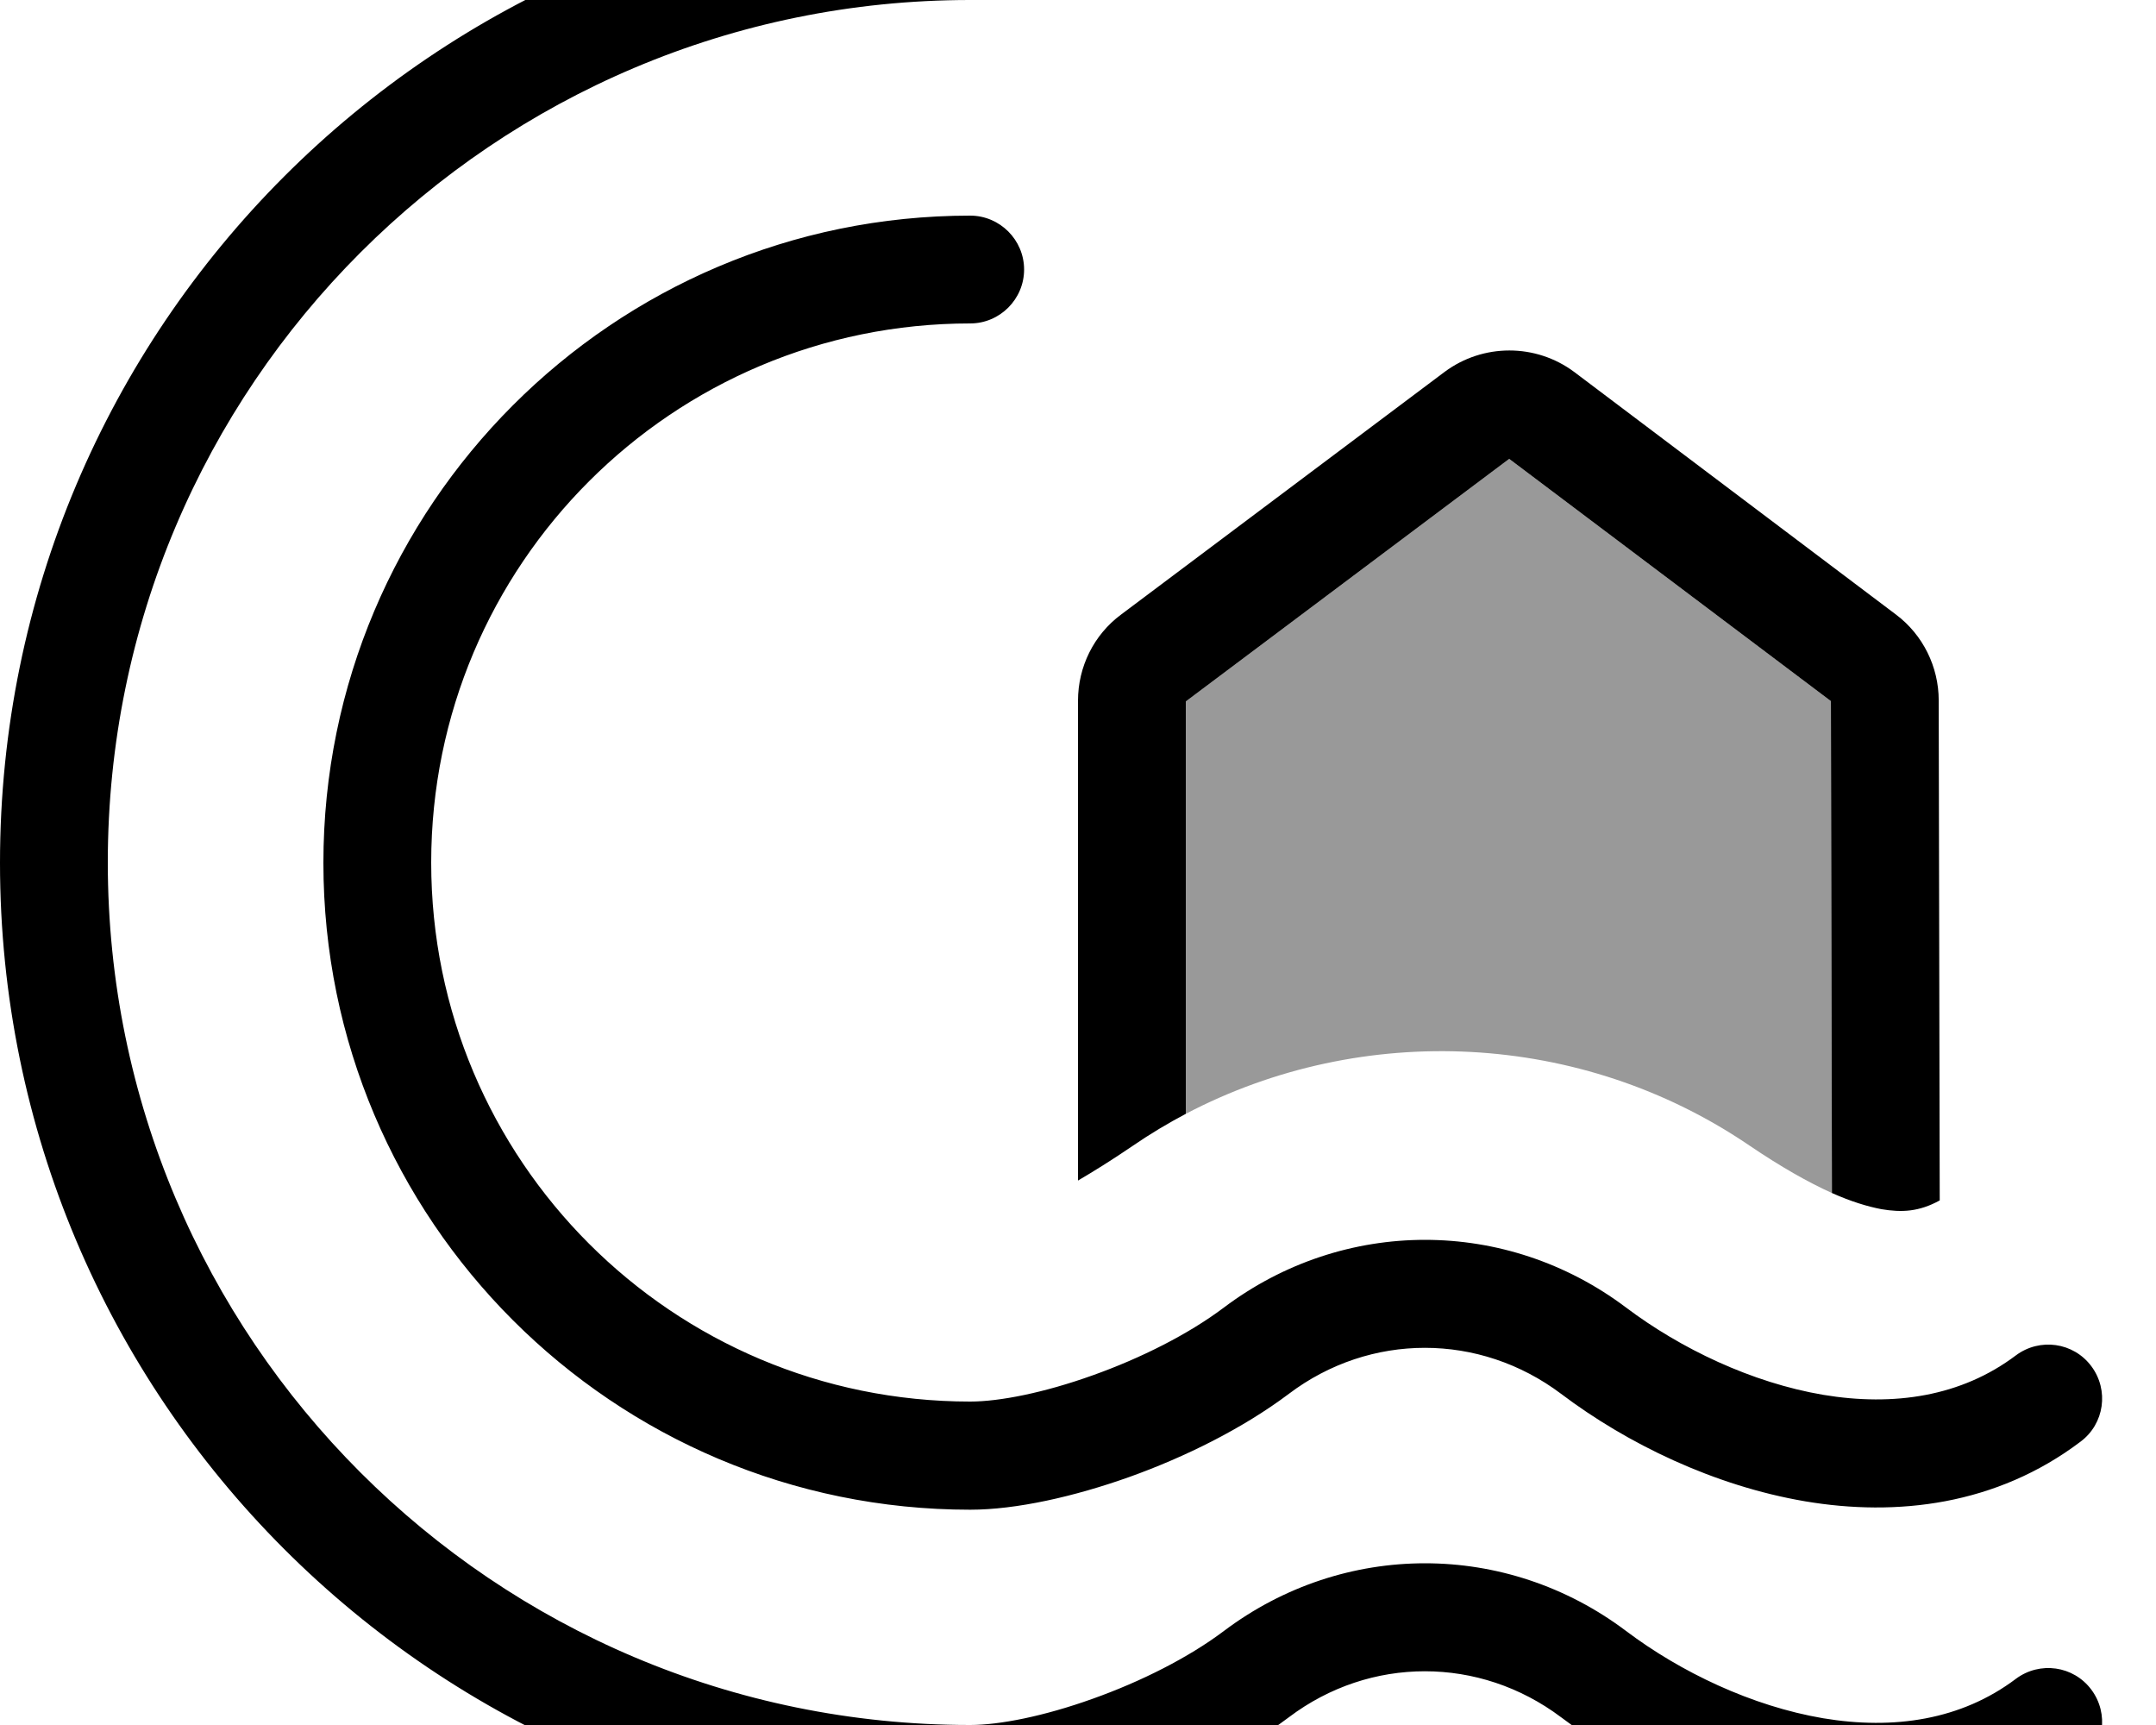 <svg fill="currentColor" xmlns="http://www.w3.org/2000/svg" viewBox="0 0 640 512"><!--! Font Awesome Pro 7.0.1 by @fontawesome - https://fontawesome.com License - https://fontawesome.com/license (Commercial License) Copyright 2025 Fonticons, Inc. --><path opacity=".4" fill="currentColor" d="M352 208l0 122.6c52.6-27.6 117.5-24.5 167.3 9.4 9.3 6.3 17.4 10.9 24.5 14.1l-.3-146-95.5-71.9-96 72z"/><path fill="currentColor" d="M288 0C146.6 0 32 114.6 32 256S146.6 512 288 512c8.7 0 21.9-2.6 36.4-7.8 14.3-5.1 28.4-12.2 38.9-20.1 35.6-26.8 83.8-26.8 119.4 0 16.2 12.2 37.3 22.3 58.5 25.9 21 3.5 41 .5 57.2-11.7 7.1-5.3 17.1-3.9 22.4 3.2s3.9 17.1-3.2 22.4c-25 18.9-54.6 22.3-81.8 17.7-27-4.6-52.8-17.1-72.4-31.9-24.2-18.2-56.7-18.2-80.8 0-13.7 10.3-30.9 18.8-47.4 24.7-16.3 5.8-33.5 9.7-47.2 9.7-159.1 0-288-128.9-288-288S128.9-32 288-32c8.8 0 16 7.2 16 16S296.8 0 288 0zm64 208l0 122.6c-5.3 2.8-10.5 5.9-15.6 9.4-6.3 4.3-11.8 7.7-16.4 10.4L320 208c0-10.1 4.7-19.6 12.8-25.6l96-72c11.4-8.5 27.1-8.5 38.5 0l95.5 72c8 6 12.7 15.5 12.7 25.5l.3 148.4c-6.2 3.4-11.3 3.6-17.3 2.6-4.2-.8-9.1-2.3-14.7-4.8l-.3-146-95.5-71.9-96 72zm30.6 205.7c-13.7 10.3-30.9 18.8-47.4 24.7-16.3 5.8-33.5 9.7-47.2 9.7-106 0-192-86-192-192S182 64 288 64c8.8 0 16 7.2 16 16s-7.2 16-16 16c-88.4 0-160 71.6-160 160s71.6 160 160 160c8.7 0 21.9-2.6 36.4-7.8 14.3-5.1 28.4-12.2 38.9-20.1 35.6-26.8 83.8-26.8 119.4 0 16.2 12.2 37.3 22.3 58.5 25.9 21 3.5 41 .5 57.2-11.7 7.1-5.3 17.1-3.9 22.4 3.2s3.9 17.1-3.2 22.4c-25 18.9-54.6 22.3-81.8 17.7-27-4.6-52.8-17.1-72.4-31.9-24.2-18.2-56.7-18.2-80.8 0z"/></svg>